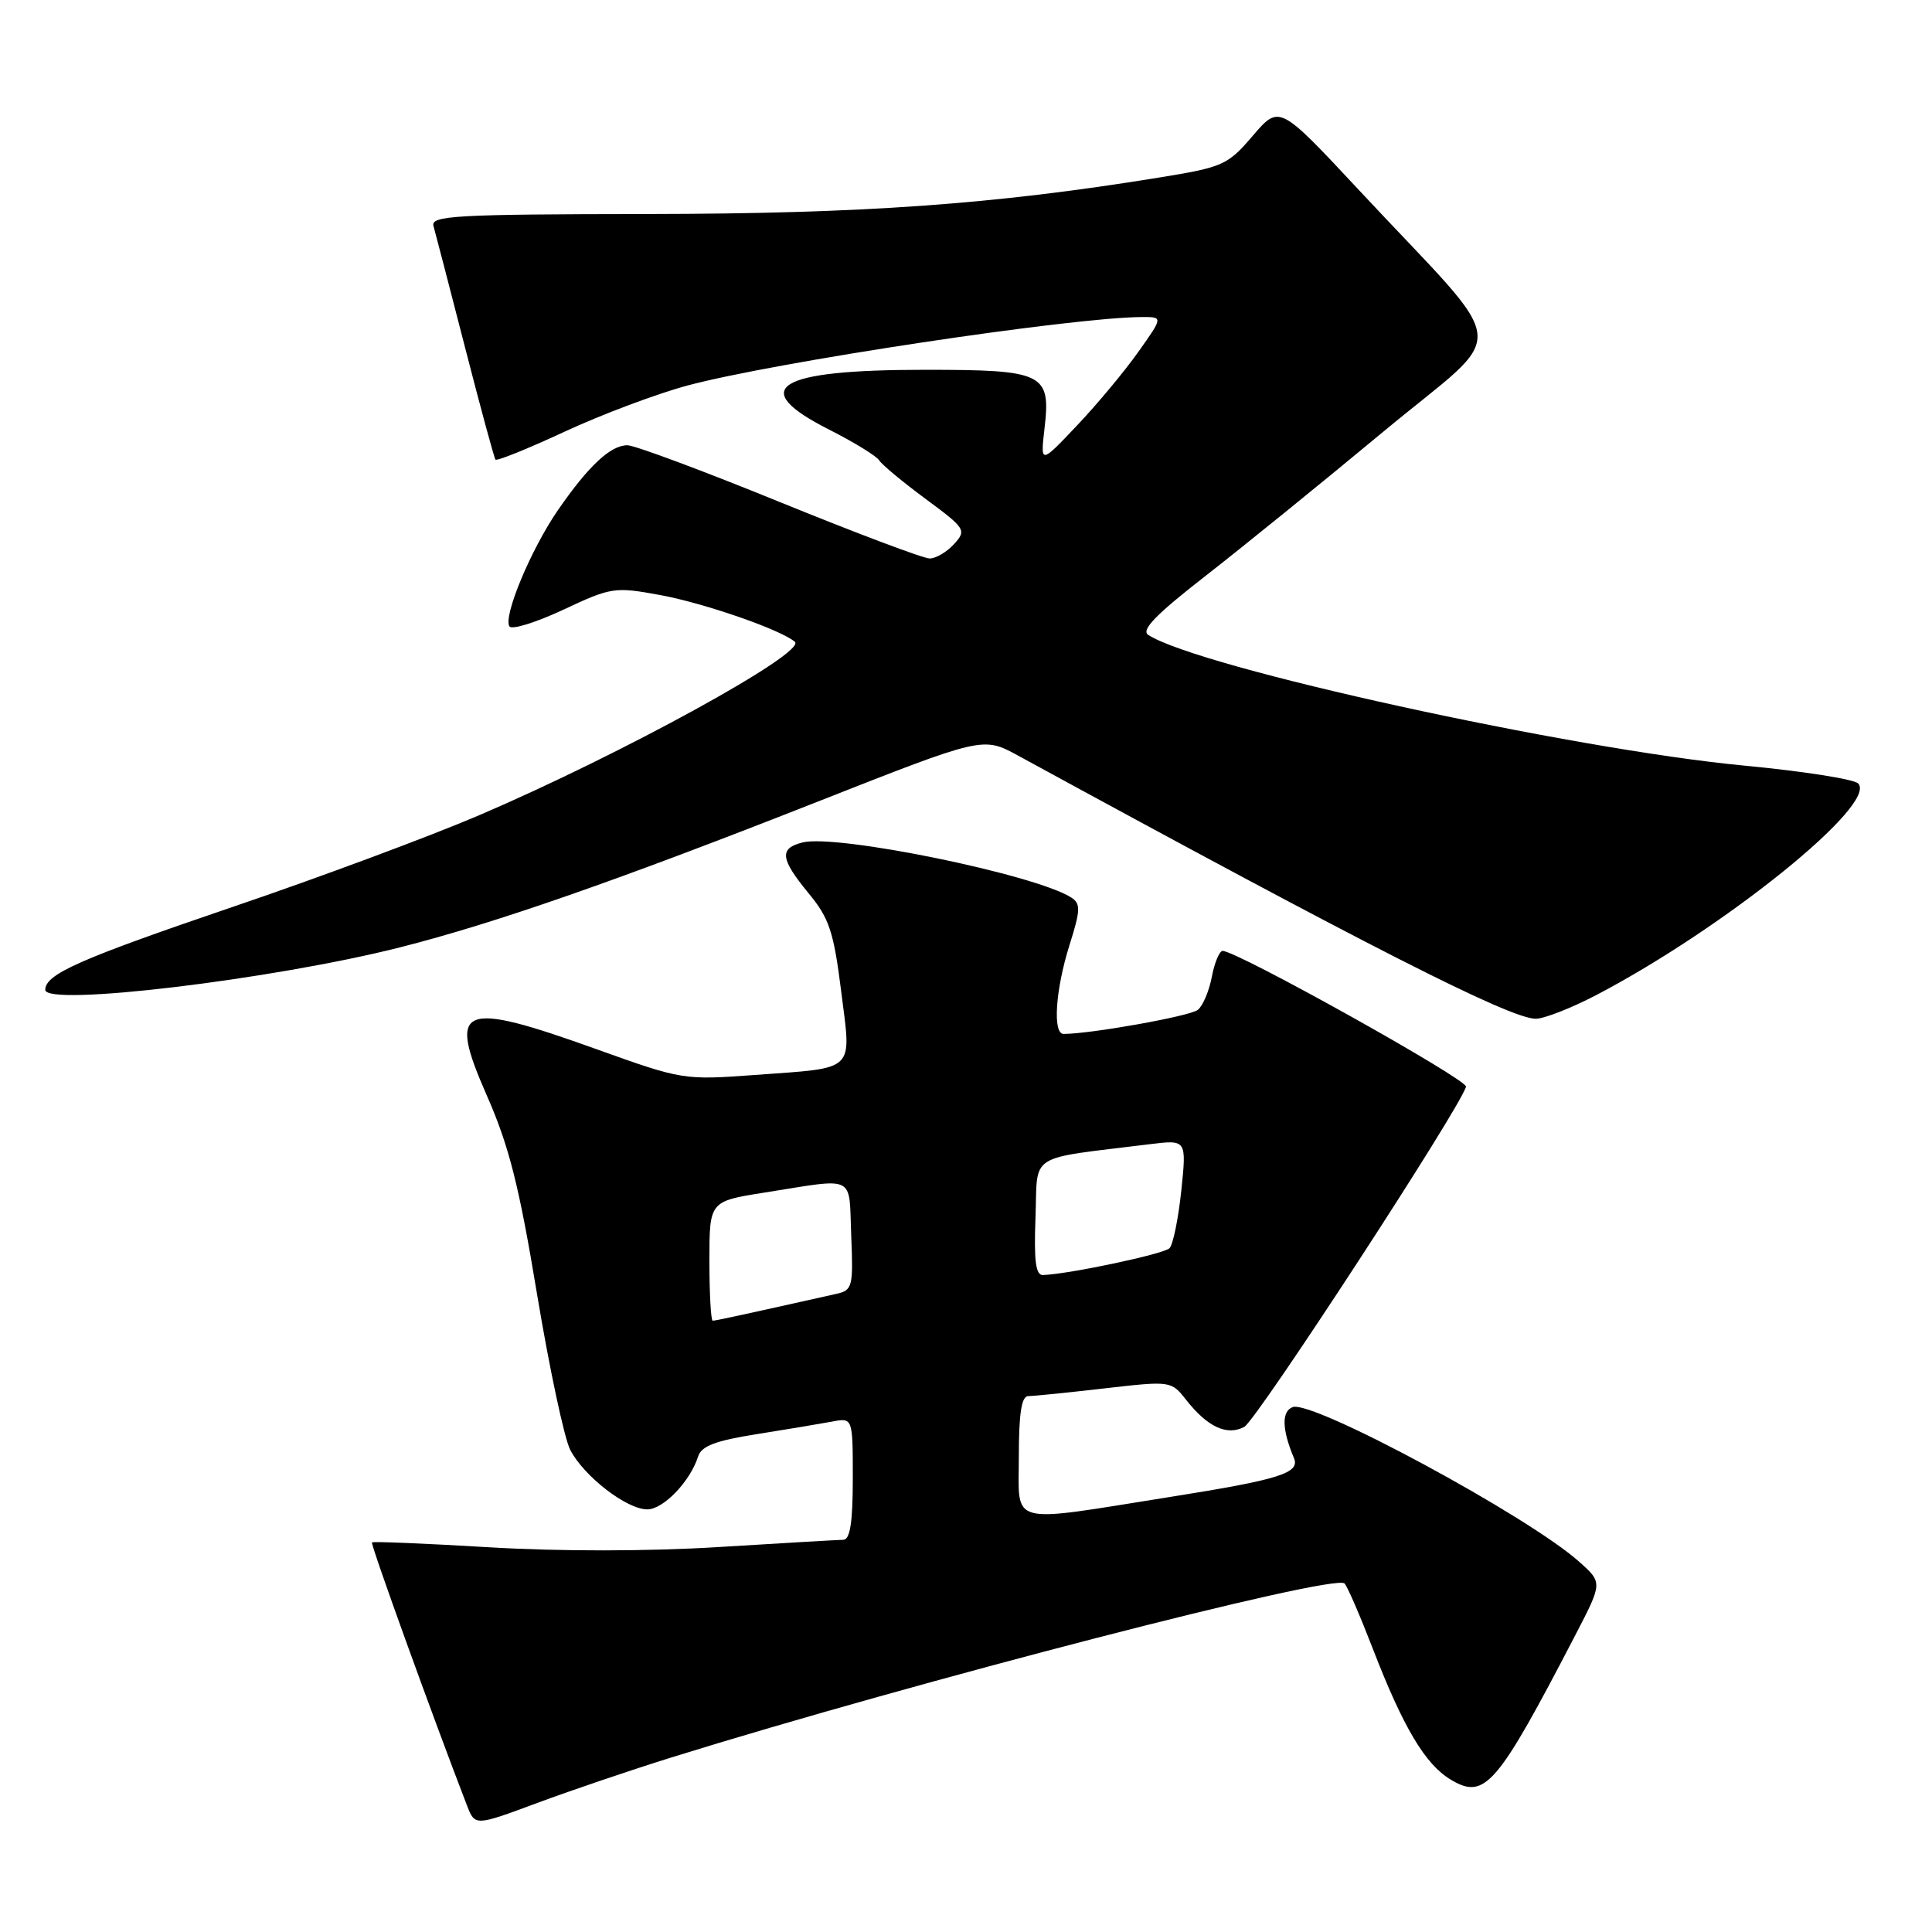 <?xml version="1.0" encoding="UTF-8" standalone="no"?>
<!DOCTYPE svg PUBLIC "-//W3C//DTD SVG 1.1//EN" "http://www.w3.org/Graphics/SVG/1.1/DTD/svg11.dtd" >
<svg xmlns="http://www.w3.org/2000/svg" xmlns:xlink="http://www.w3.org/1999/xlink" version="1.1" viewBox="0 0 256 256">
 <g >
 <path fill="currentColor"
d=" M 89.00 232.86 C 121.32 222.81 176.84 208.46 178.16 209.82 C 178.53 210.19 180.22 214.10 181.92 218.50 C 185.95 228.93 188.86 233.81 192.26 235.83 C 196.76 238.51 198.35 236.67 208.77 216.60 C 212.35 209.70 212.35 209.70 209.25 206.94 C 202.51 200.91 173.86 185.45 171.28 186.45 C 169.80 187.02 169.86 189.40 171.45 193.19 C 172.30 195.19 169.57 196.05 155.00 198.36 C 133.32 201.81 135.00 202.26 135.00 193.09 C 135.00 187.29 135.35 185.00 136.25 184.99 C 136.94 184.99 141.48 184.53 146.34 183.97 C 155.14 182.96 155.19 182.97 157.17 185.49 C 159.99 189.08 162.59 190.29 164.87 189.07 C 166.52 188.18 193.60 146.63 194.25 143.99 C 194.47 143.05 163.91 126.00 162.01 126.00 C 161.58 126.00 160.94 127.53 160.58 129.40 C 160.23 131.27 159.40 133.26 158.72 133.81 C 157.73 134.64 144.53 137.00 140.93 137.00 C 139.46 137.00 139.85 131.17 141.70 125.27 C 143.18 120.58 143.22 119.75 141.95 118.93 C 137.23 115.89 110.89 110.49 106.34 111.63 C 103.22 112.41 103.39 113.80 107.15 118.37 C 109.88 121.67 110.47 123.46 111.46 131.35 C 112.82 142.18 113.59 141.44 100.00 142.44 C 90.62 143.13 90.35 143.08 79.17 139.07 C 60.93 132.52 59.26 133.21 64.49 145.12 C 67.44 151.81 68.78 157.10 71.15 171.42 C 72.79 181.28 74.77 190.59 75.56 192.12 C 77.38 195.63 83.04 200.00 85.77 200.00 C 87.90 200.00 91.45 196.30 92.50 193.00 C 92.94 191.60 94.80 190.90 100.29 190.03 C 104.26 189.40 108.74 188.65 110.25 188.37 C 113.00 187.84 113.00 187.84 113.00 195.92 C 113.00 201.70 112.64 204.01 111.75 204.03 C 111.06 204.04 103.64 204.47 95.25 204.99 C 85.92 205.57 74.09 205.58 64.78 205.02 C 56.41 204.52 49.44 204.23 49.29 204.38 C 49.07 204.60 57.34 227.48 61.88 239.24 C 62.94 241.97 62.94 241.97 71.22 238.89 C 75.77 237.20 83.78 234.49 89.00 232.86 Z  M 211.50 131.86 C 228.56 122.93 248.90 106.50 246.21 103.81 C 245.64 103.24 238.86 102.18 231.14 101.45 C 208.10 99.26 158.86 88.47 152.15 84.13 C 151.16 83.49 153.15 81.44 159.65 76.38 C 164.51 72.60 175.16 63.96 183.31 57.19 C 200.24 43.11 200.66 47.27 180.07 25.19 C 169.52 13.88 169.52 13.88 166.01 17.98 C 162.66 21.89 162.09 22.15 153.50 23.54 C 131.63 27.09 114.35 28.32 85.75 28.36 C 60.26 28.39 57.04 28.58 57.44 29.95 C 57.68 30.80 59.56 38.02 61.61 46.00 C 63.66 53.98 65.48 60.68 65.65 60.90 C 65.83 61.12 69.95 59.46 74.81 57.20 C 79.67 54.94 86.99 52.19 91.07 51.09 C 102.59 47.99 142.07 42.04 151.31 42.01 C 154.12 42.00 154.12 42.00 150.81 46.66 C 148.99 49.23 145.33 53.62 142.68 56.41 C 137.86 61.50 137.86 61.50 138.40 56.80 C 139.26 49.44 138.36 49.00 122.49 49.00 C 102.78 49.00 98.95 51.42 109.93 56.96 C 113.19 58.61 116.14 60.43 116.50 61.00 C 116.85 61.57 119.62 63.87 122.65 66.11 C 127.95 70.03 128.09 70.25 126.42 72.09 C 125.47 73.14 124.01 74.00 123.18 74.00 C 122.34 74.00 113.39 70.62 103.27 66.50 C 93.16 62.38 84.09 59.00 83.13 59.00 C 80.89 59.00 77.96 61.75 73.90 67.64 C 70.34 72.82 66.66 81.64 67.50 83.00 C 67.80 83.48 71.01 82.49 74.64 80.79 C 81.02 77.80 81.45 77.74 87.49 78.85 C 93.32 79.92 103.46 83.44 105.32 85.04 C 106.96 86.44 82.40 99.93 63.50 108.02 C 56.90 110.84 42.28 116.28 31.01 120.11 C 10.50 127.09 6.00 129.08 6.00 131.16 C 6.00 133.41 36.14 129.80 53.00 125.53 C 65.58 122.34 81.79 116.69 108.38 106.21 C 130.26 97.59 130.26 97.59 134.88 100.11 C 181.25 125.41 200.08 134.98 203.50 134.99 C 204.60 134.99 208.20 133.58 211.50 131.86 Z  M 94.00 167.09 C 94.00 159.18 94.00 159.18 101.25 158.03 C 113.60 156.08 112.46 155.52 112.79 163.72 C 113.07 170.54 112.96 170.97 110.79 171.45 C 98.52 174.20 94.81 175.00 94.44 175.00 C 94.20 175.00 94.00 171.44 94.00 167.09 Z  M 137.21 161.26 C 137.53 152.63 135.92 153.65 152.37 151.61 C 157.23 151.01 157.23 151.01 156.53 157.75 C 156.14 161.46 155.44 164.90 154.97 165.39 C 154.23 166.16 141.80 168.80 138.21 168.95 C 137.23 168.99 136.99 167.09 137.21 161.26 Z "/>
</g>
</svg>